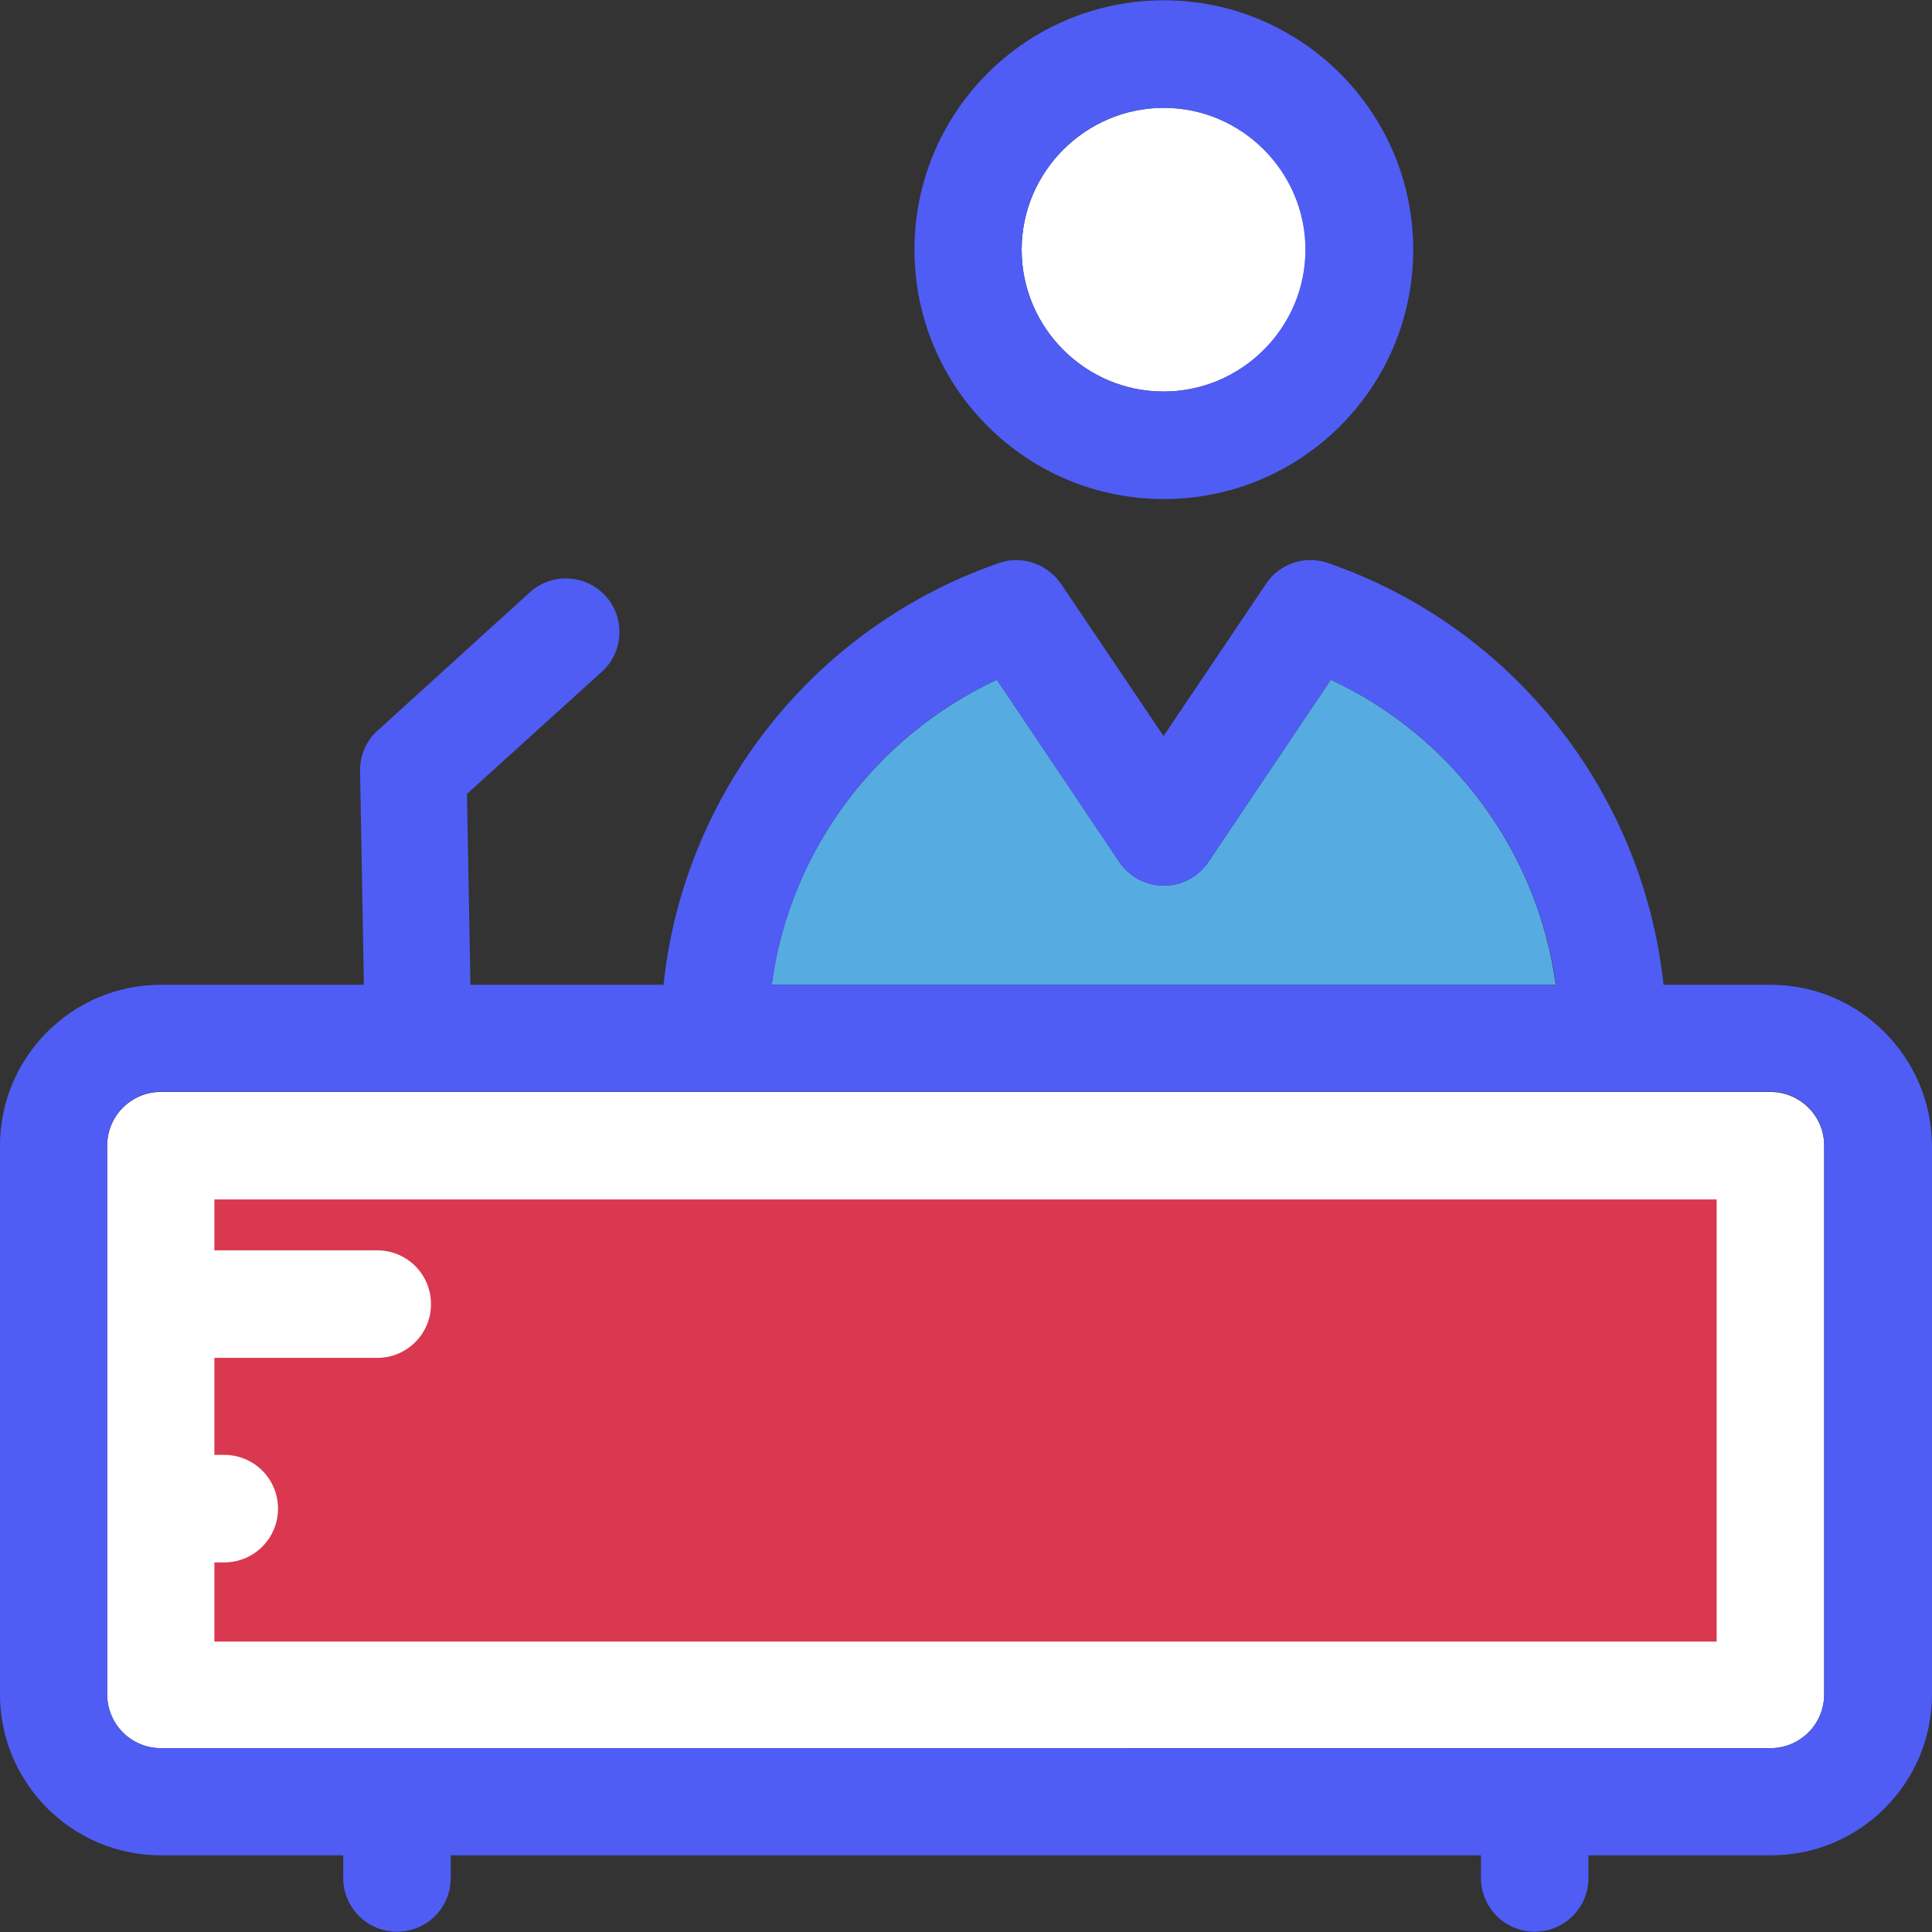 <!DOCTYPE svg PUBLIC "-//W3C//DTD SVG 1.1//EN" "http://www.w3.org/Graphics/SVG/1.1/DTD/svg11.dtd">
<!-- Uploaded to: SVG Repo, www.svgrepo.com, Transformed by: SVG Repo Mixer Tools -->
<svg height="800px" width="800px" version="1.1" id="Layer_1" xmlns="http://www.w3.org/2000/svg" xmlns:xlink="http://www.w3.org/1999/xlink" viewBox="0 0 392.663 392.663" xml:space="preserve" fill="#000000">
<rect x="0" y="0" width="392.663" height="392.663" fill="#333333" stroke="none"/>
<g id="SVGRepo_bgCarrier" stroke-width="0"/>
<g id="SVGRepo_tracerCarrier" stroke-linecap="round" stroke-linejoin="round"/>
<g id="SVGRepo_iconCarrier"> <path style="fill:#56ACE0;" d="M316.186,200.145H156.832c3.62-26.958,20.881-50.36,45.77-61.996l24.889,37.042 c4.331,6.4,13.77,6.4,18.101,0l24.889-37.042C295.24,149.721,312.501,173.123,316.186,200.145z"/> <path style="fill:#FFFFFF;" d="M359.822,221.931H32.711c-6.012,0-10.925,4.848-10.925,10.925v111.515 c0,6.012,4.848,10.925,10.925,10.925h327.111c6.012,0,10.925-4.848,10.925-10.925v-111.58 C370.747,226.844,365.834,221.931,359.822,221.931z"/> <path style="fill:#4F5DF5;" d="M359.822,200.145h-21.721c-4.202-39.046-30.513-72.663-68.202-85.721 c-4.719-1.616-9.891,0.129-12.606,4.267l-20.816,30.901l-20.816-30.901c-2.78-4.073-7.952-5.883-12.606-4.267l0,0 c-37.689,13.059-64.065,46.675-68.202,85.721h-39.24l-0.711-38.788l27.41-24.824c4.461-4.008,4.784-10.99,0.776-15.386 c-4.008-4.461-10.99-4.784-15.386-0.776l-30.966,28.121c-2.327,2.069-3.62,5.107-3.556,8.275l0.776,43.378H32.711 C14.675,200.145,0,214.82,0,232.857v111.515c0,18.036,14.675,32.711,32.711,32.711h37.042v4.59c0,6.012,4.848,10.925,10.925,10.925 c6.077,0,10.925-4.848,10.925-10.925v-4.59h209.39v4.59c0,6.012,4.849,10.925,10.925,10.925c6.012,0,10.925-4.848,10.925-10.925 v-4.59h37.107c18.036,0,32.711-14.675,32.711-32.711v-111.58C392.533,214.82,377.859,200.145,359.822,200.145z M370.747,344.372 c0,6.012-4.848,10.925-10.925,10.925H32.711c-6.012,0-10.925-4.848-10.925-10.925v-111.58c0-6.012,4.848-10.925,10.925-10.925 h327.111c6.012,0,10.925,4.848,10.925,10.925V344.372L370.747,344.372z M202.602,138.149l24.889,37.042 c4.331,6.4,13.77,6.4,18.101,0l24.889-37.042c24.824,11.572,42.02,34.974,45.77,61.996H156.832 C160.517,173.123,177.713,149.721,202.602,138.149z"/> <path style="fill:#DA3850;" d="M43.572,243.782v10.343h33.099c6.012,0,10.925,4.848,10.925,10.925 c0,6.012-4.848,10.925-10.925,10.925H43.572v19.717h2.004c6.012,0,10.925,4.848,10.925,10.925c0,6.012-4.848,10.925-10.925,10.925 h-2.004v16.097h305.325v-89.859H43.572z"/> <path style="fill:#FFFFFF;" d="M265.374,50.747c0-15.903-12.994-28.832-28.832-28.832s-28.897,12.929-28.897,28.832 s12.994,28.832,28.832,28.832S265.374,66.651,265.374,50.747z"/> <path style="fill:#4F5DF5;" d="M236.541,0.065c-27.992,0-50.683,22.691-50.683,50.683s22.691,50.683,50.683,50.683 s50.683-22.691,50.683-50.683S264.404,0.065,236.541,0.065z M207.644,50.747c0-15.903,12.994-28.832,28.832-28.832 s28.832,12.994,28.832,28.832S252.315,79.58,236.477,79.58S207.644,66.651,207.644,50.747z"/> </g>
</svg>